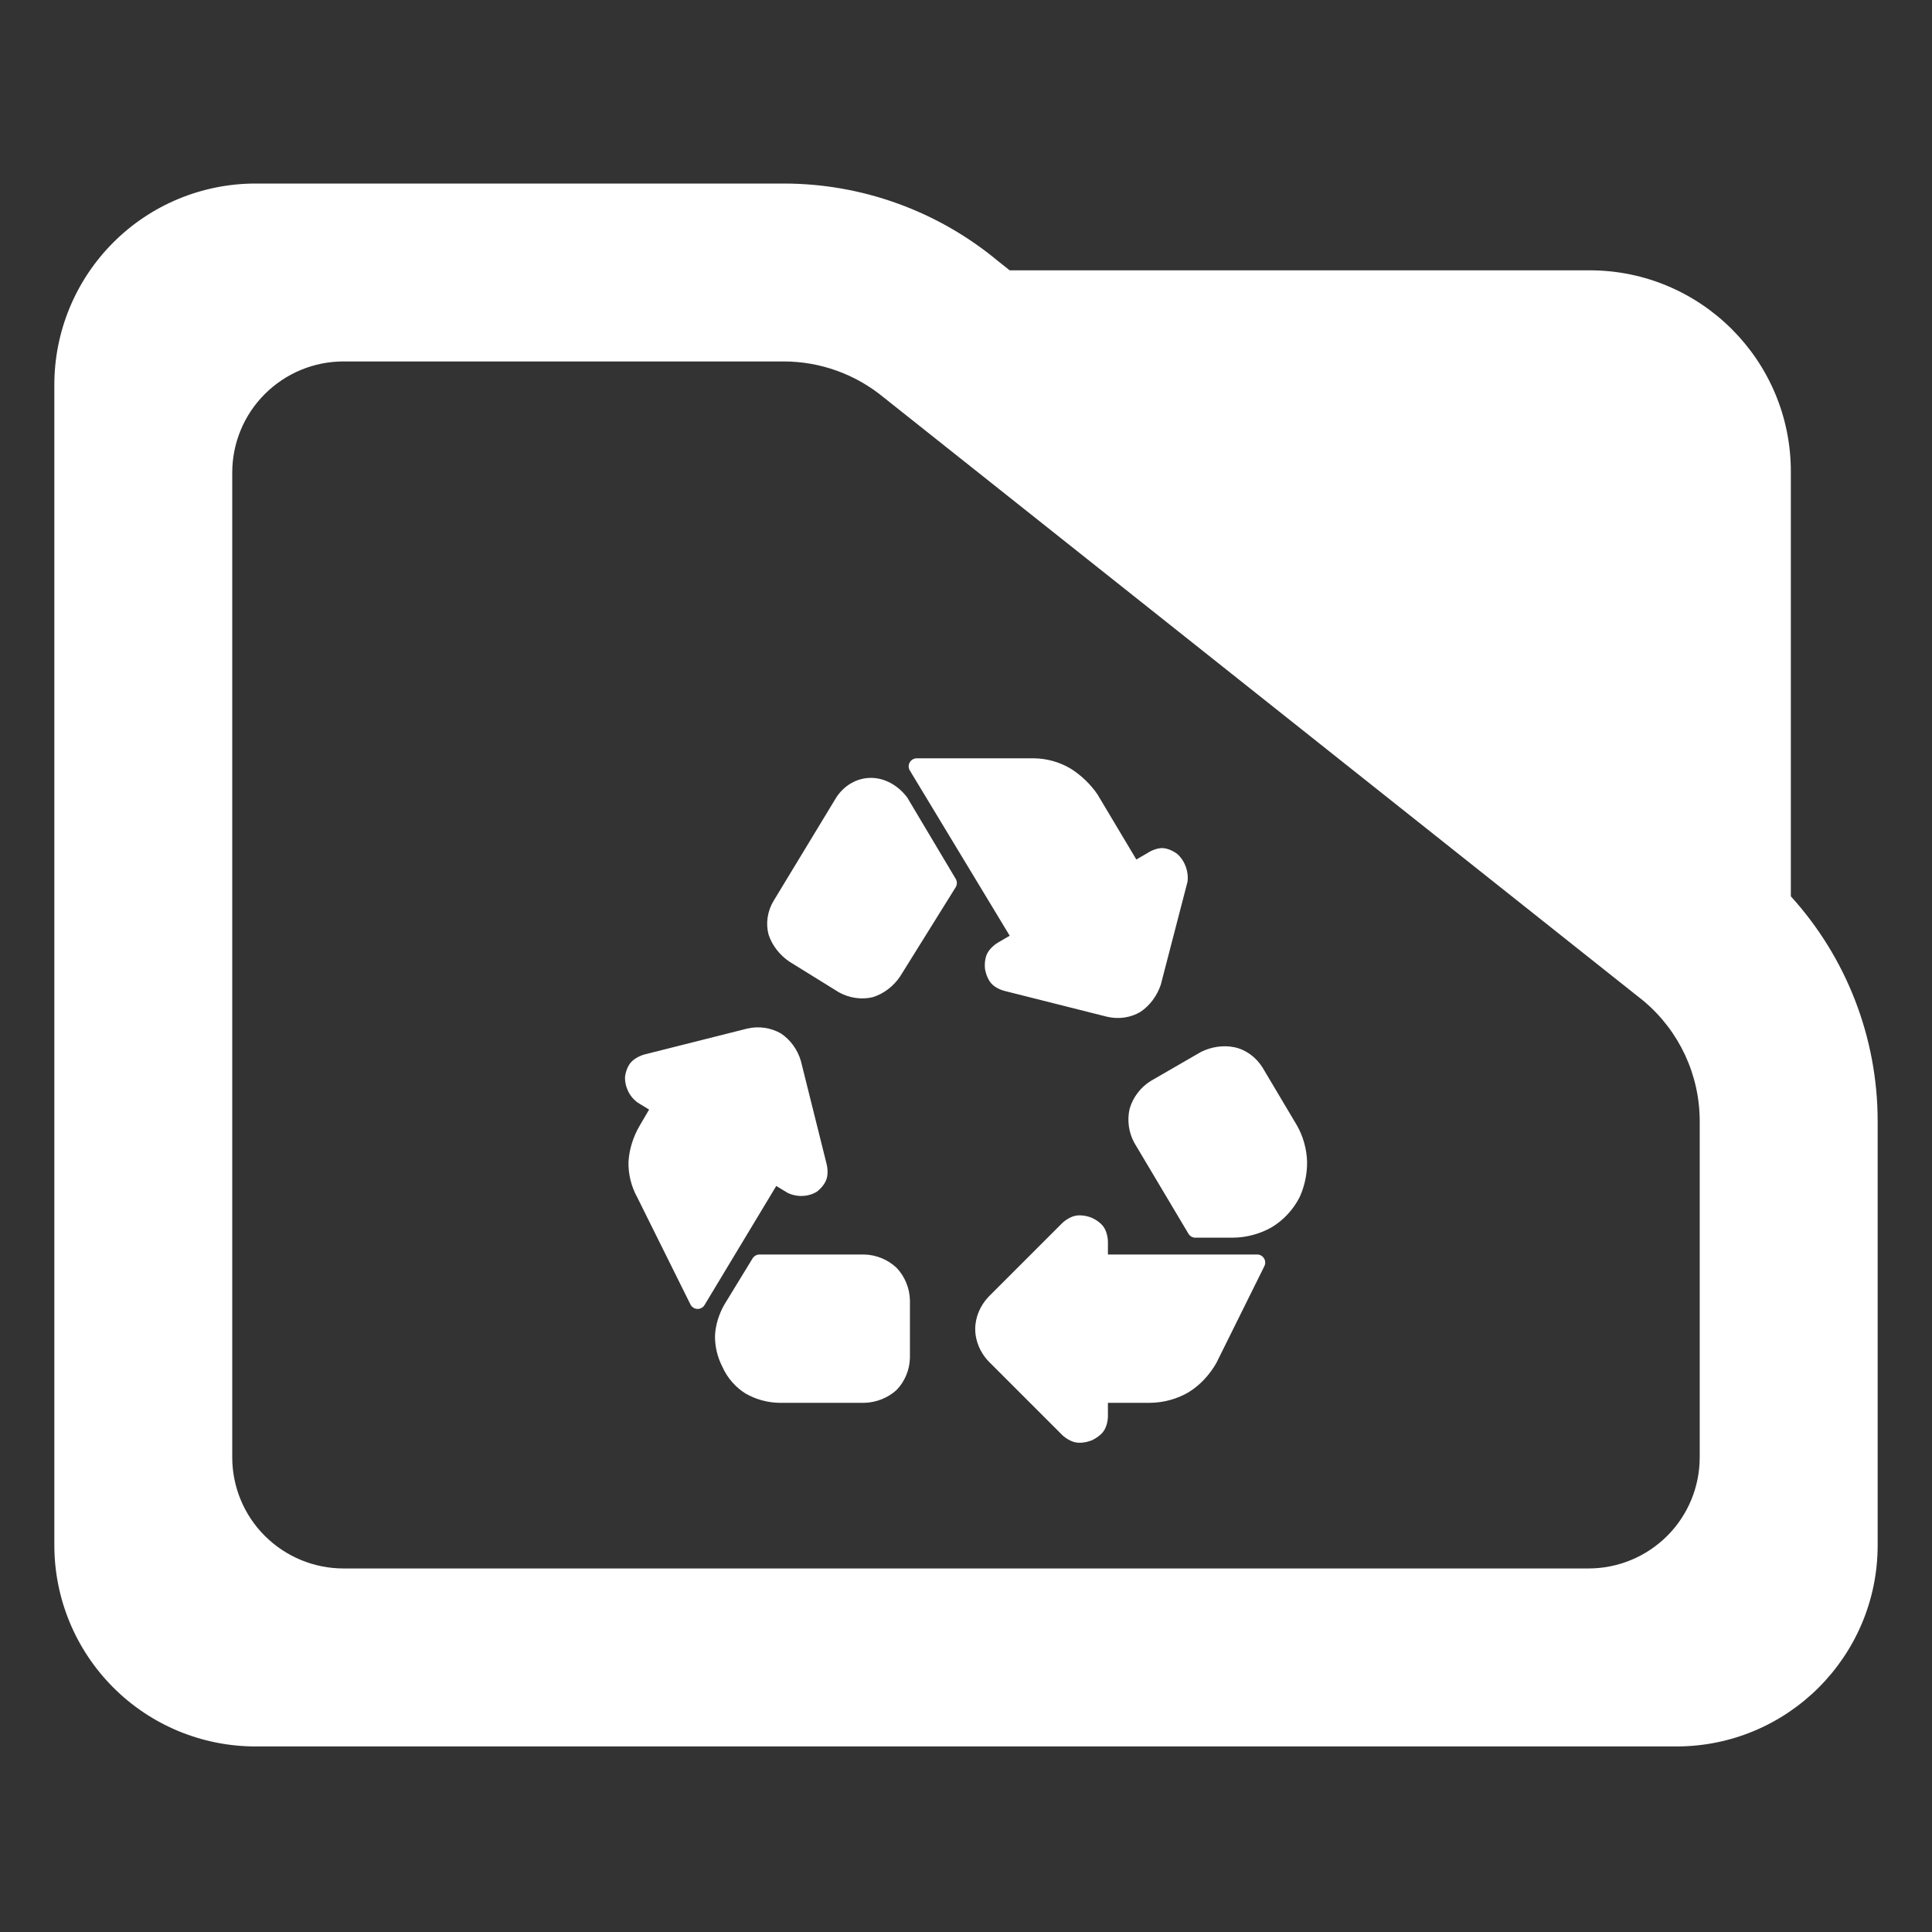 <?xml version="1.0" encoding="utf-8"?>
<svg clip-rule="evenodd" fill-rule="evenodd" stroke-linejoin="round" stroke-miterlimit="2" viewBox="0 0 48 48" xmlns="http://www.w3.org/2000/svg">
  <rect x="0" y="0" width="48" height="48" fill="#333333" stroke="none"/>
  <path fill="rgb(255, 255, 255)" d="M 44.493 22.269 C 45.873 23.788 46.65 25.778 46.65 27.857 L 46.65 38.39 C 46.65 41.152 44.412 43.39 41.65 43.39 L 6.35 43.39 C 5.023 43.39 3.751 42.863 2.815 41.926 C 1.877 40.988 1.35 39.716 1.35 38.39 L 1.35 9.56 C 1.35 8.233 1.877 6.962 2.815 6.024 C 3.751 5.087 5.023 4.56 6.35 4.56 L 19.47 4.56 C 21.415 4.56 23.3 5.241 24.795 6.486 L 25.085 6.716 L 39.494 6.716 C 42.255 6.716 44.493 8.955 44.493 11.716 Z M 40.824 24.86 L 21.96 9.878 C 21.259 9.298 20.38 8.98 19.47 8.98 L 8.533 8.98 C 7.8 8.98 7.098 9.272 6.579 9.79 C 6.061 10.307 5.77 11.01 5.77 11.742 L 5.77 36.206 C 5.77 36.939 6.061 37.642 6.579 38.158 C 7.098 38.676 7.8 38.968 8.533 38.968 L 39.467 38.968 C 40.2 38.968 40.902 38.676 41.42 38.16 C 41.939 37.642 42.229 36.939 42.229 36.206 L 42.229 27.857 C 42.229 26.707 41.722 25.616 40.842 24.875 Z M 21.682 24.775 C 21.407 24.841 21.1 24.797 20.843 24.654 L 19.616 23.894 C 19.37 23.729 19.182 23.486 19.095 23.22 C 19.021 22.943 19.064 22.638 19.222 22.378 L 20.777 19.813 C 20.969 19.517 21.285 19.326 21.639 19.326 C 21.991 19.326 22.323 19.523 22.54 19.814 L 23.745 21.836 C 23.783 21.9 23.782 21.98 23.743 22.044 L 22.361 24.263 C 22.195 24.508 21.95 24.693 21.682 24.775 Z M 29.527 30.652 L 28.184 28.397 C 28.041 28.139 27.999 27.829 28.066 27.545 C 28.148 27.263 28.337 27.014 28.587 26.858 L 29.838 26.135 C 30.09 26.009 30.392 25.96 30.672 26.019 C 30.959 26.08 31.21 26.271 31.367 26.522 L 32.223 27.962 C 32.376 28.231 32.464 28.545 32.474 28.855 C 32.479 29.162 32.412 29.476 32.288 29.745 C 32.129 30.055 31.886 30.316 31.597 30.49 C 31.306 30.656 30.968 30.747 30.631 30.75 L 29.699 30.75 C 29.629 30.75 29.563 30.713 29.527 30.652 Z M 26.388 35.65 L 24.56 33.822 C 24.356 33.608 24.229 33.318 24.229 33.019 C 24.229 32.723 24.356 32.432 24.56 32.218 L 26.388 30.39 C 26.48 30.302 26.609 30.226 26.724 30.204 C 26.839 30.182 26.987 30.203 27.109 30.248 C 27.228 30.299 27.35 30.385 27.416 30.478 C 27.484 30.573 27.522 30.717 27.526 30.842 L 27.526 31.168 L 31.234 31.168 C 31.303 31.168 31.367 31.204 31.404 31.263 C 31.44 31.321 31.444 31.395 31.413 31.457 L 30.224 33.855 C 30.054 34.159 29.809 34.419 29.529 34.591 C 29.244 34.758 28.908 34.85 28.569 34.853 L 27.526 34.853 L 27.526 35.197 C 27.522 35.323 27.484 35.467 27.416 35.561 C 27.349 35.654 27.228 35.74 27.109 35.791 C 26.987 35.836 26.84 35.858 26.725 35.836 C 26.609 35.814 26.48 35.738 26.388 35.65 Z M 19.373 34.853 C 19.076 34.85 18.775 34.768 18.522 34.621 C 18.271 34.465 18.069 34.23 17.95 33.963 C 17.823 33.718 17.761 33.449 17.764 33.189 C 17.774 32.93 17.858 32.653 17.997 32.411 L 18.698 31.264 C 18.735 31.204 18.799 31.168 18.869 31.168 L 21.473 31.168 C 21.769 31.175 22.061 31.294 22.277 31.5 C 22.479 31.712 22.599 32.003 22.607 32.3 L 22.607 33.739 C 22.599 34.038 22.477 34.327 22.274 34.535 C 22.059 34.731 21.769 34.846 21.473 34.853 Z M 17.154 32.409 L 15.833 29.749 C 15.682 29.477 15.606 29.165 15.615 28.859 C 15.634 28.554 15.73 28.243 15.896 27.961 L 16.127 27.567 L 15.847 27.396 C 15.641 27.251 15.519 27.003 15.529 26.749 C 15.545 26.621 15.599 26.478 15.679 26.39 C 15.757 26.302 15.891 26.231 16.019 26.196 L 18.564 25.555 C 18.85 25.487 19.156 25.533 19.402 25.676 C 19.637 25.831 19.818 26.081 19.898 26.361 L 20.538 28.924 C 20.568 29.049 20.57 29.197 20.531 29.305 C 20.493 29.414 20.397 29.528 20.296 29.606 C 20.08 29.74 19.796 29.749 19.562 29.633 L 19.286 29.465 L 17.504 32.423 C 17.467 32.486 17.398 32.523 17.325 32.52 C 17.252 32.517 17.186 32.474 17.154 32.409 Z M 27.51 25.262 L 24.973 24.623 C 24.849 24.593 24.714 24.526 24.635 24.44 C 24.556 24.355 24.498 24.217 24.474 24.088 C 24.457 23.957 24.472 23.805 24.523 23.698 C 24.575 23.59 24.682 23.486 24.795 23.418 L 25.086 23.248 L 22.605 19.143 C 22.567 19.082 22.566 19.005 22.602 18.942 C 22.637 18.879 22.704 18.84 22.776 18.84 L 25.692 18.84 C 26.005 18.844 26.323 18.932 26.593 19.092 C 26.857 19.255 27.094 19.485 27.265 19.734 L 28.232 21.354 L 28.513 21.191 C 28.624 21.119 28.768 21.067 28.886 21.071 C 29.004 21.075 29.145 21.138 29.25 21.217 C 29.442 21.39 29.537 21.66 29.503 21.909 L 28.839 24.467 C 28.745 24.744 28.566 24.984 28.337 25.138 C 28.097 25.283 27.796 25.328 27.51 25.262 Z"/>
</svg>